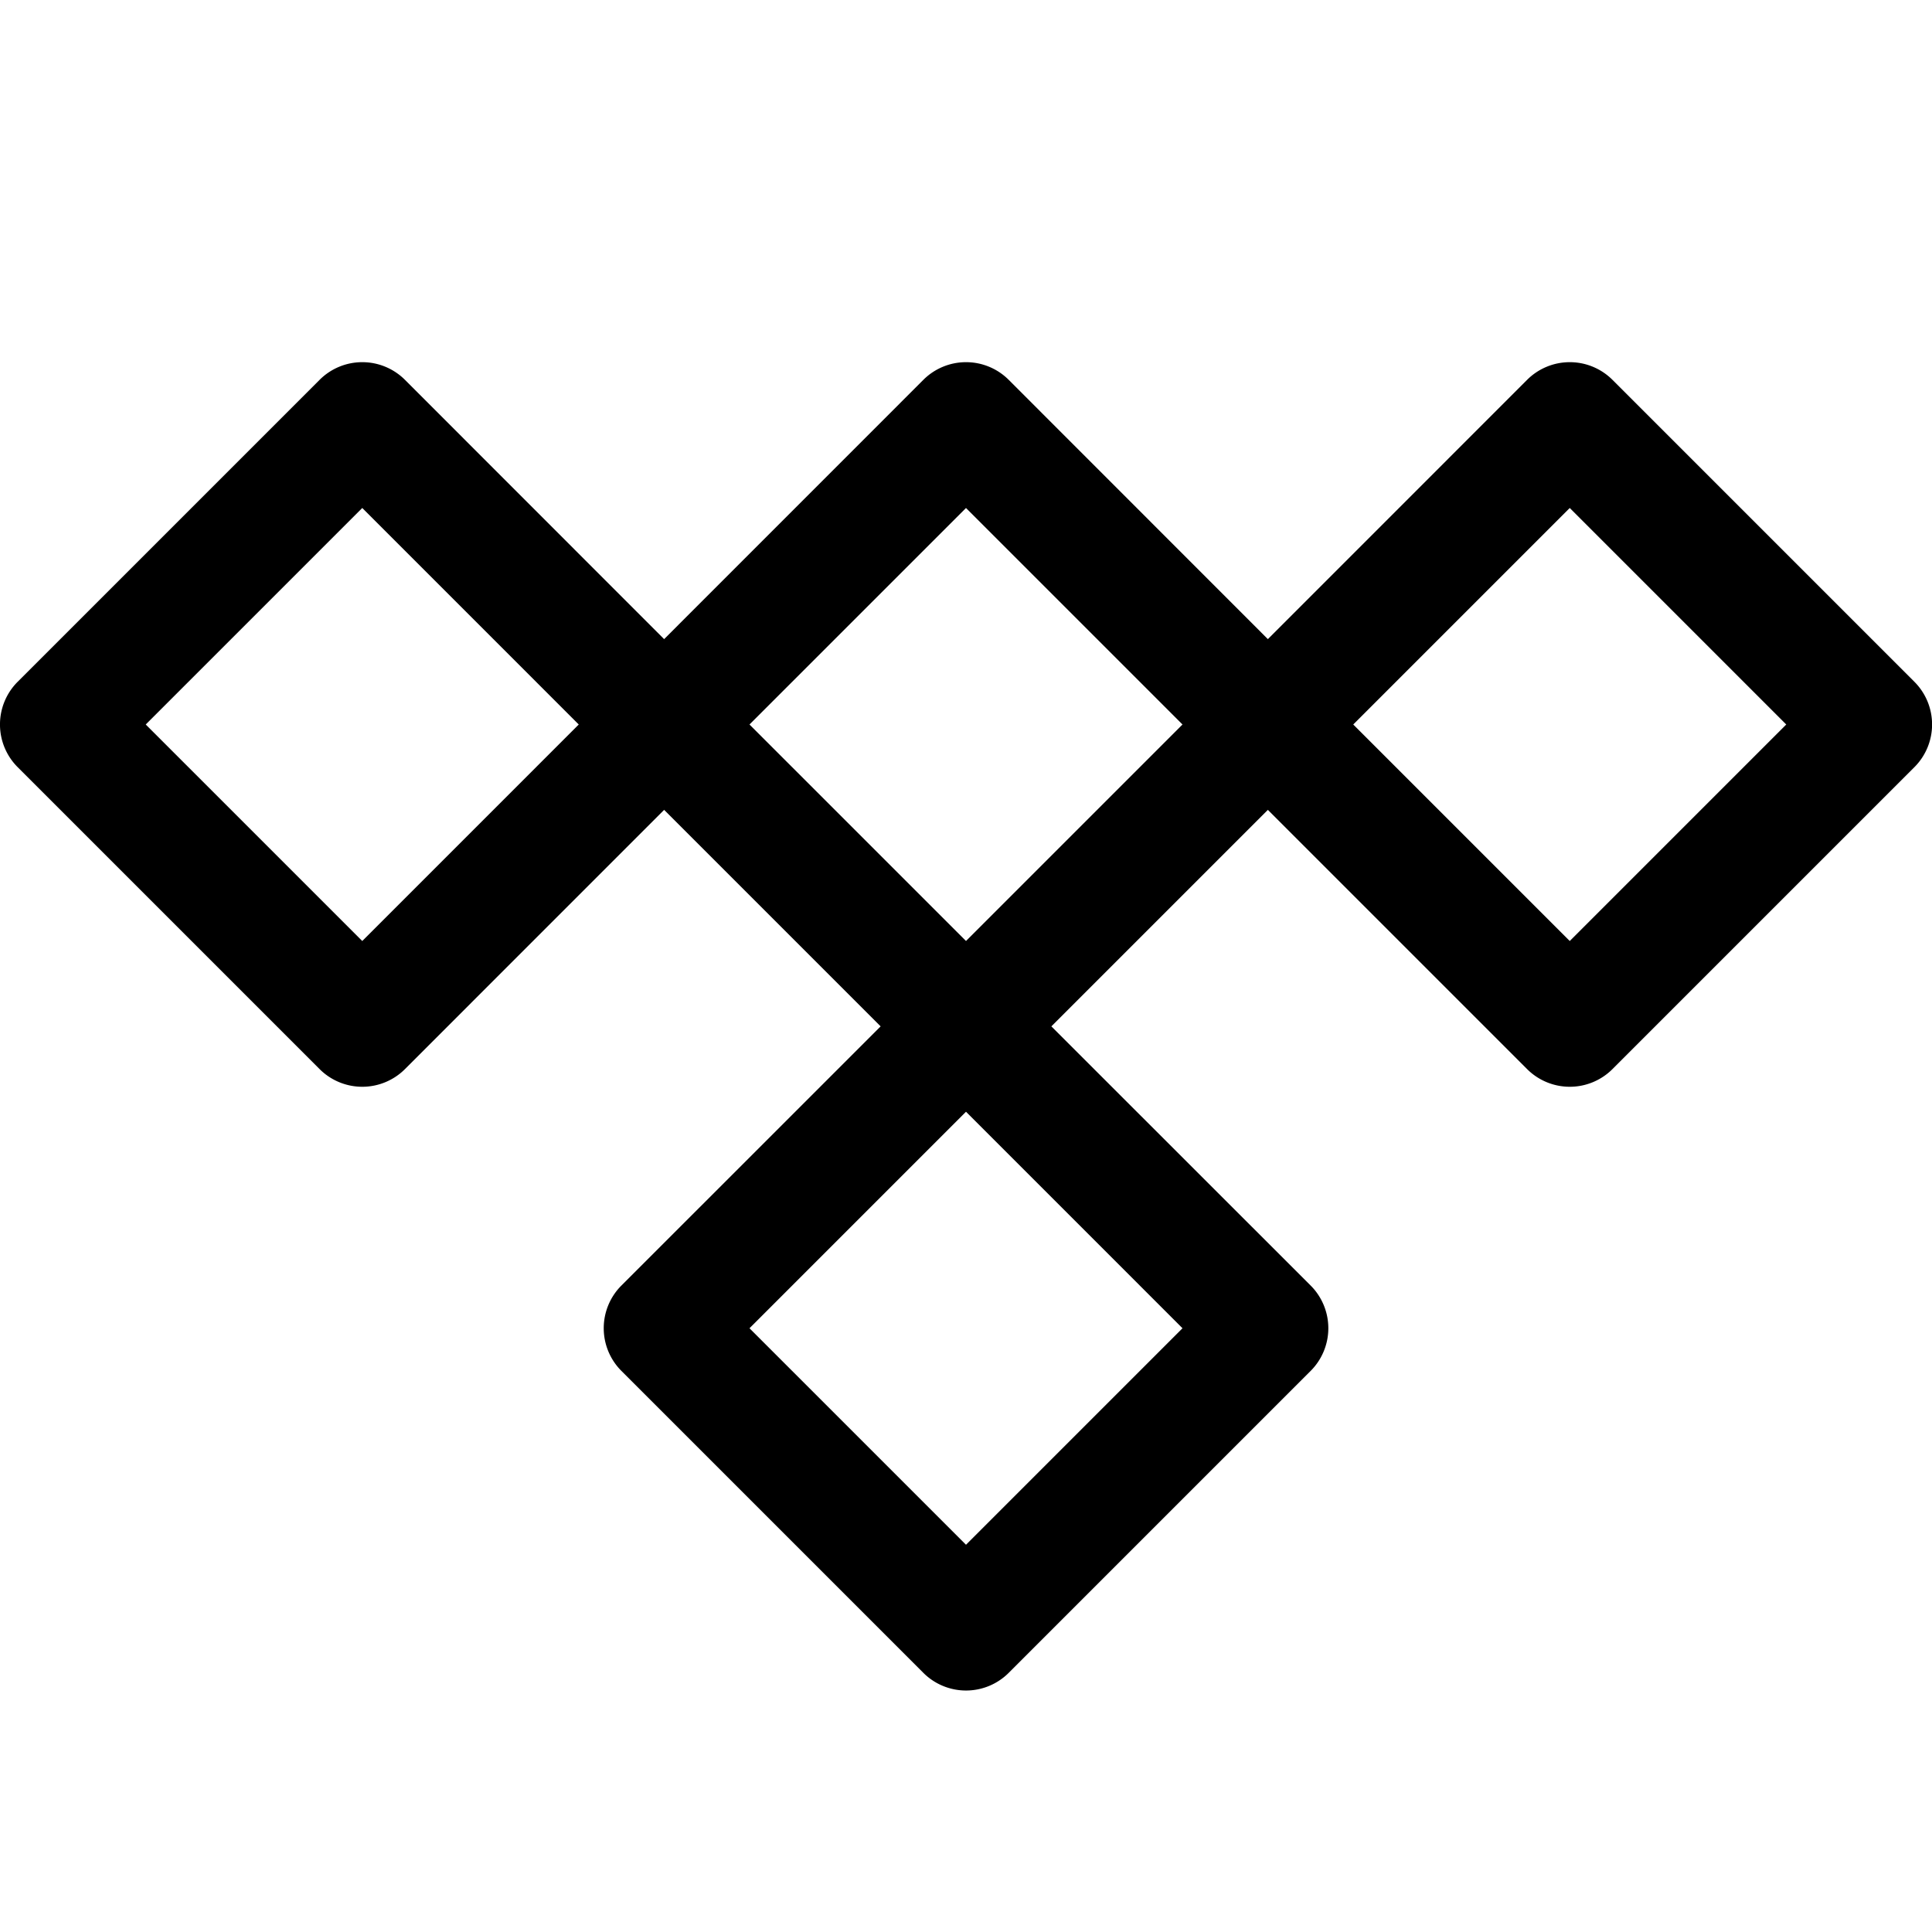 <svg xmlns="http://www.w3.org/2000/svg" fill="none" viewBox="0 0 32 32">
  <path fill="#000" d="m31.708 11.292-5-5a1 1 0 0 0-1.415 0L21 10.586l-4.292-4.294a1 1 0 0 0-1.415 0L11 10.586 6.708 6.292a1 1 0 0 0-1.415 0l-5 5a1 1 0 0 0 0 1.415l5 5a1 1 0 0 0 1.415 0L11 13.414 14.586 17l-4.293 4.292a1 1 0 0 0 0 1.415l5 5a1 1 0 0 0 1.415 0l5-5a1 1 0 0 0 0-1.415L17.414 17 21 13.414l4.293 4.293a1 1 0 0 0 1.415 0l5-5a1 1 0 0 0 0-1.415M6 15.586 2.414 12 6 8.414 9.586 12zm10 10L12.414 22 16 18.414 19.586 22zm0-10L12.414 12 16 8.414 19.586 12zm10 0L22.414 12 26 8.414 29.586 12z"/>
</svg>
